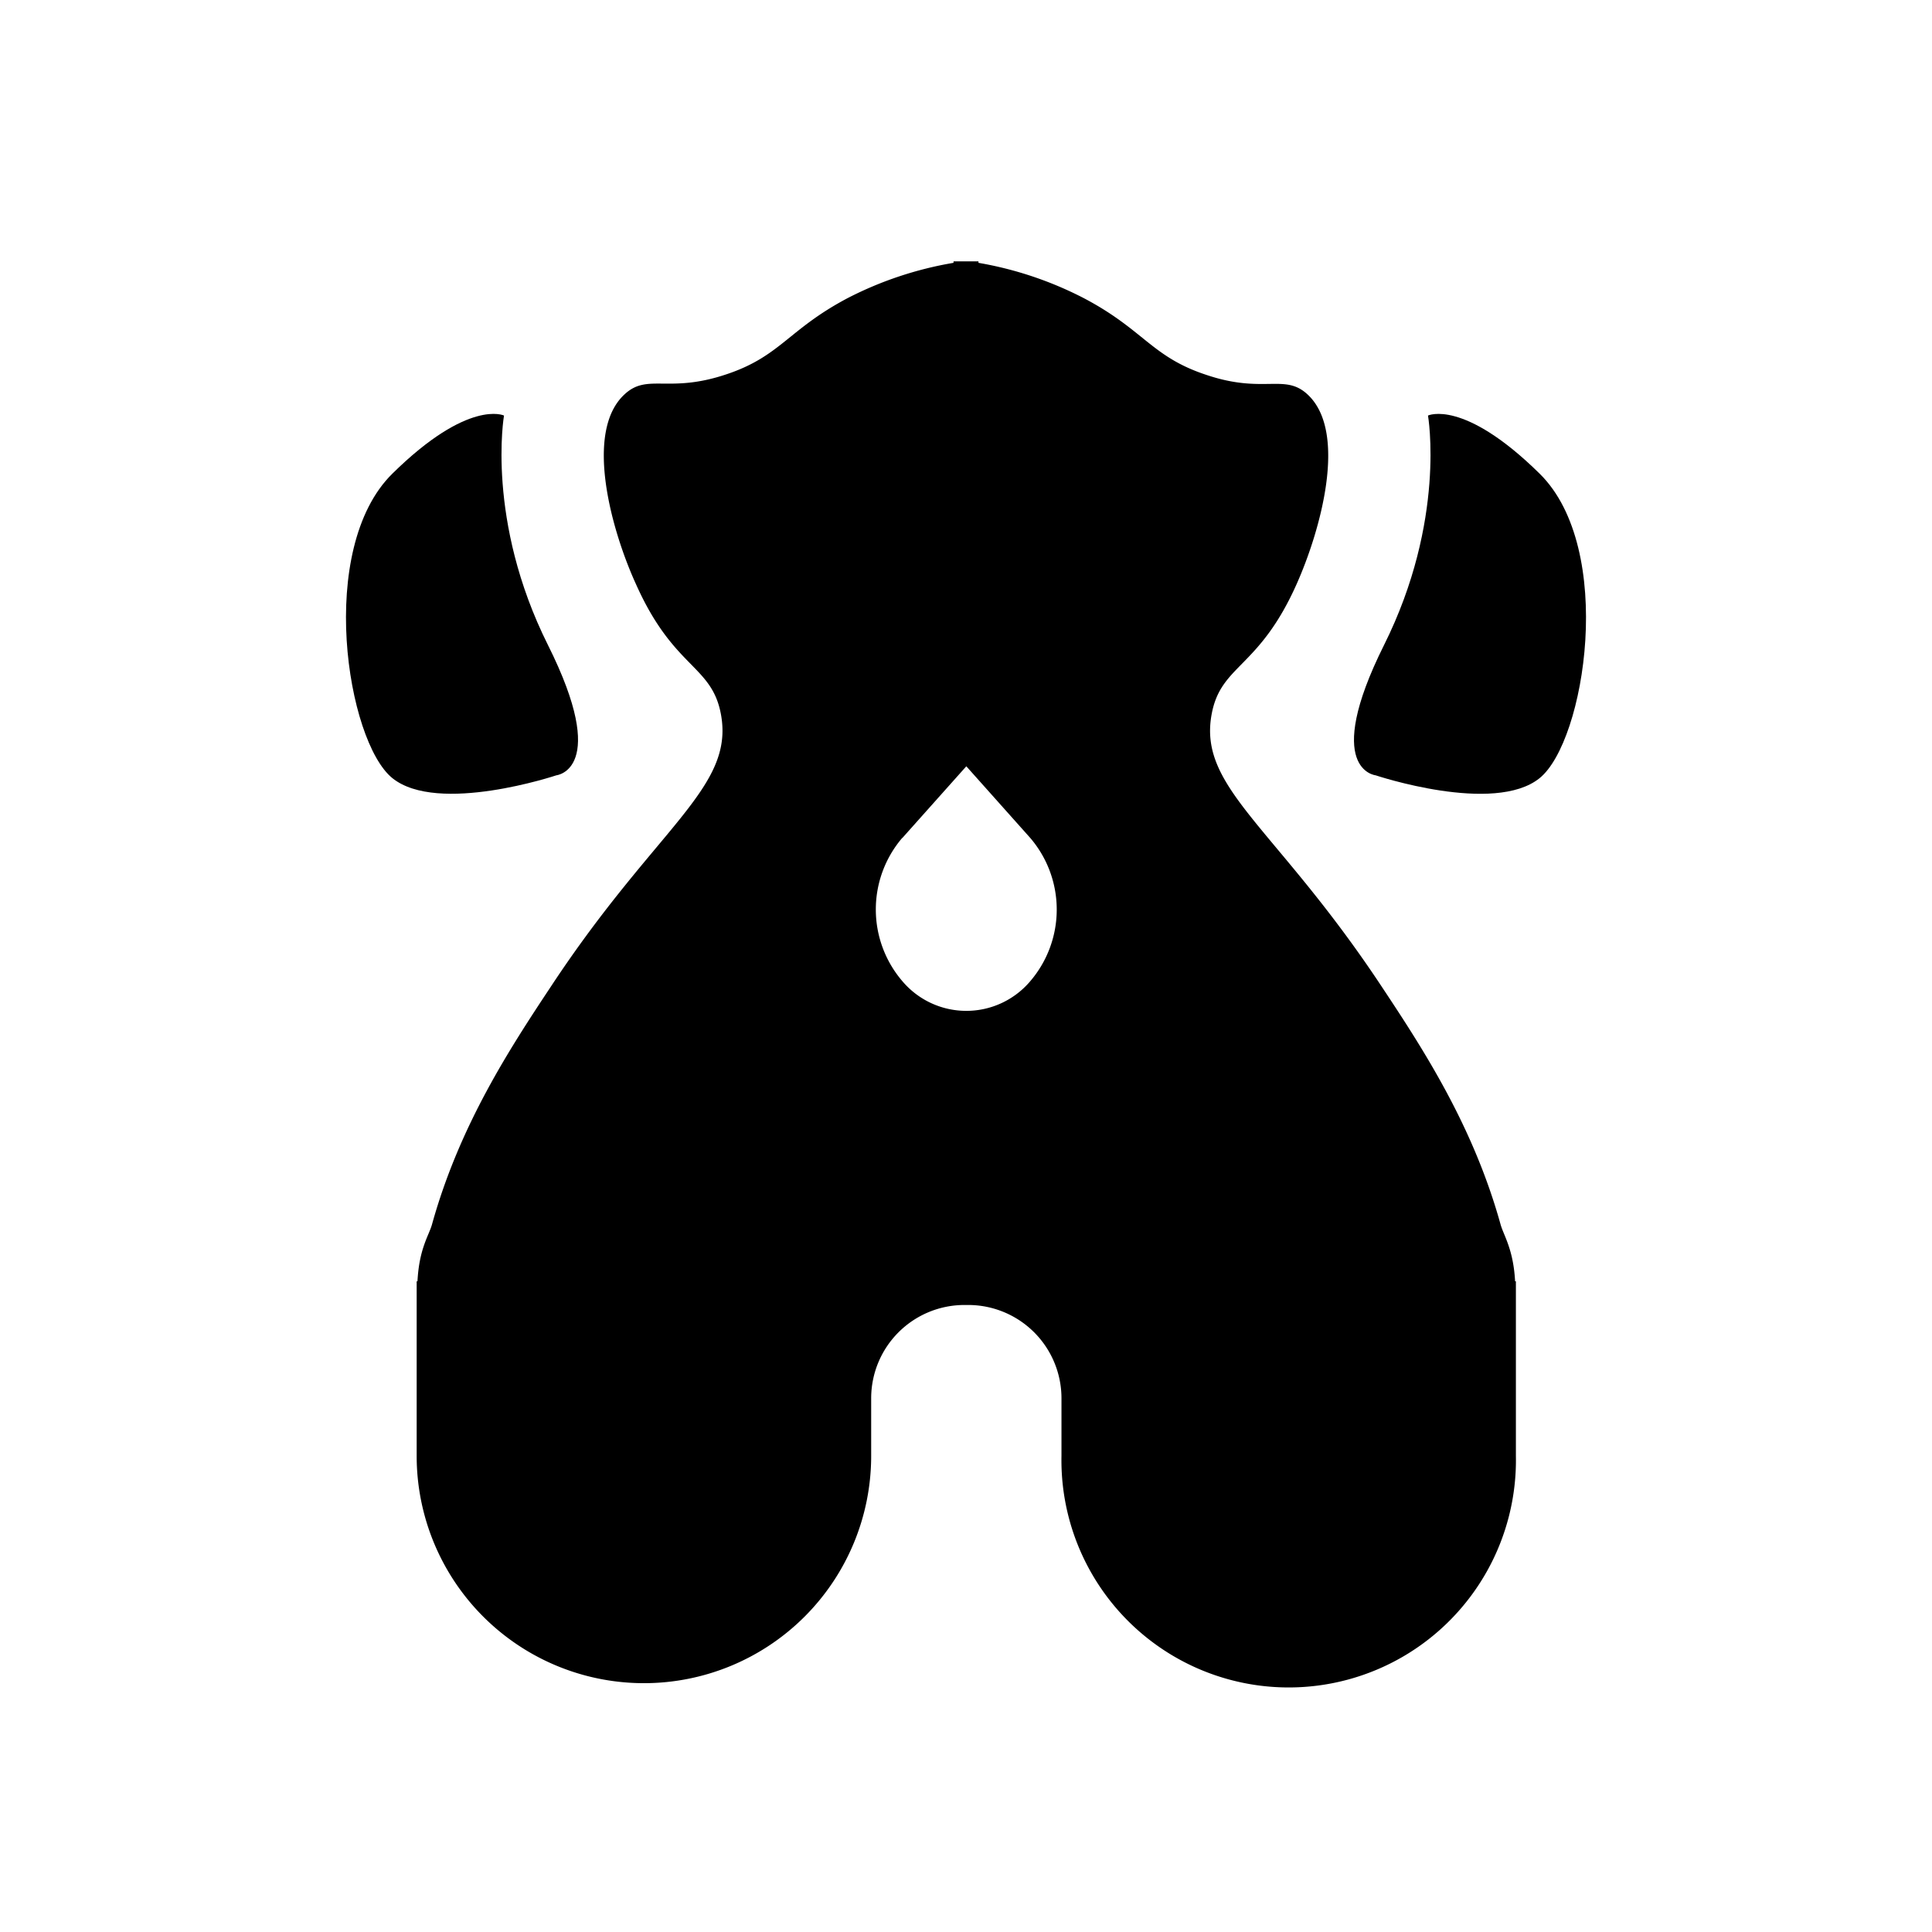 <svg id="图层_1" data-name="图层 1" xmlns="http://www.w3.org/2000/svg" viewBox="0 0 240 240">
    <defs>
        <style>.cls-1{fill:#000;}.cls-2{fill:#000;}</style>
    </defs>
    <path class="cls-2"
        d="M69.12,96.31s6.69-.7-1.05-16.18-5.46-28.51-5.46-28.51-4.4-2.11-13.87,7.22-5.66,33.25,0,37.82S69.12,96.31,69.12,96.31Z" />
    <path class="cls-2"
        d="M191.26,58.84c-9.47-9.33-13.87-7.22-13.87-7.22s2.28,13-5.46,28.51-1.05,16.18-1.05,16.18,14.72,4.93,20.38.35S200.73,68.16,191.26,58.84Z" />
    <path class="cls-1"
        d="M80,209.09a28.23,28.23,0,0,0,28.22-28.23V173.7a11.59,11.59,0,0,1,11.59-11.59h.46a11.59,11.59,0,0,1,11.59,11.59v7.16a28.23,28.23,0,1,0,56.45,0V159.17h-.1c-.21-4-1.42-5.68-1.81-7.09-3.41-12.25-9.61-21.76-14.78-29.55-13.16-19.88-22.79-24.61-21.11-33.78,1.14-6.23,5.85-5.62,10.56-16.19C164,66,167.49,53.69,162.43,49c-2.87-2.67-5.45,0-12.66-2.46-6.74-2.24-7.68-5.58-15.13-9.5a45.12,45.12,0,0,0-13.09-4.39v-.18h-3.1v.18A45.12,45.12,0,0,0,105.36,37c-7.45,3.92-8.39,7.26-15.13,9.5C83,48.93,80.44,46.31,77.57,49,72.51,53.69,76,66,79,72.56c4.71,10.57,9.42,10,10.56,16.19,1.68,9.17-8,13.9-21.11,33.78-5.17,7.79-11.37,17.3-14.78,29.55-.39,1.41-1.6,3-1.81,7.09h-.1v21.69A28.23,28.23,0,0,0,80,209.09Zm32.1-105,7.94-8.9,7.94,8.9a13.68,13.68,0,0,1,0,17.8,10.4,10.4,0,0,1-15.88,0A13.68,13.68,0,0,1,112.06,104.11Z" />
</svg>